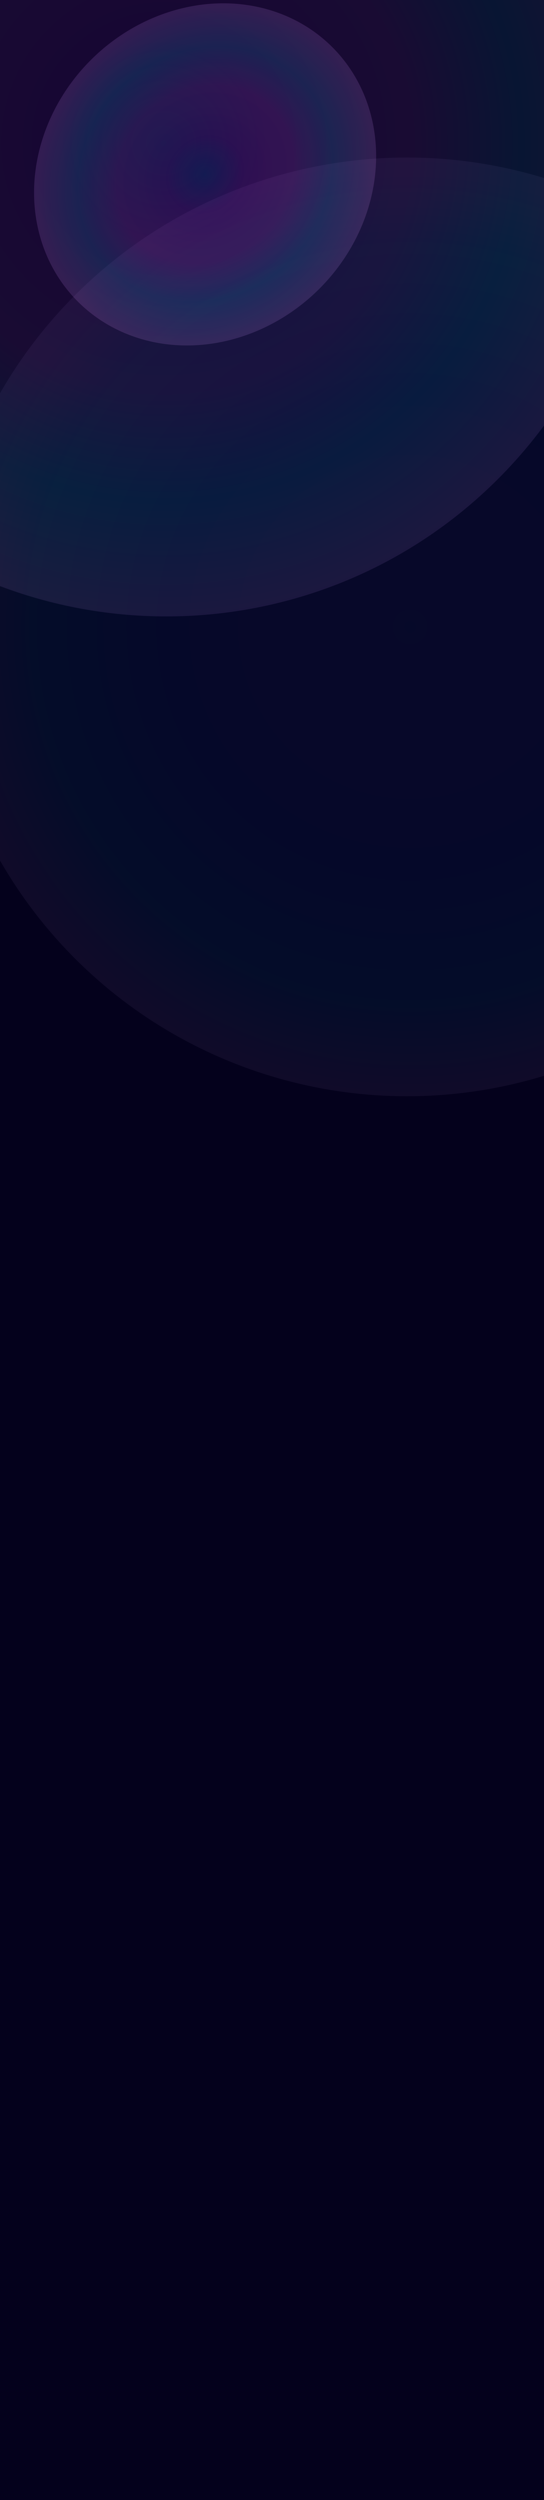<svg width="1440" height="6616" viewBox="0 0 1440 6616" fill="none" xmlns="http://www.w3.org/2000/svg">
<g clip-path="url(#clip0_0_29)">
<rect width="1440" height="6616" fill="#04011C"/>
<g filter="url(#filter0_f_0_29)">
<circle cx="1077.33" cy="1658.98" r="1242.09" transform="rotate(-45 1077.33 1658.98)" fill="url(#paint0_angular_0_29)" fill-opacity="0.06"/>
</g>
<g opacity="0.15" filter="url(#filter1_f_0_29)">
<ellipse cx="542.902" cy="461.508" rx="476.229" ry="427.928" transform="rotate(-45 542.902 461.508)" fill="url(#paint1_angular_0_29)"/>
</g>
<g filter="url(#filter2_f_0_29)">
<path d="M1318.35 -489.076C1803.42 -4.011 1803.42 782.433 1318.35 1267.5C833.288 1752.56 46.843 1752.56 -438.221 1267.5C-923.285 782.433 -923.285 -4.011 -438.221 -489.076C46.843 -974.14 833.288 -974.14 1318.35 -489.076Z" fill="url(#paint2_angular_0_29)" fill-opacity="0.1"/>
</g>
</g>
<defs>
<filter id="filter0_f_0_29" x="-664.754" y="-83.106" width="3484.17" height="3484.17" filterUnits="userSpaceOnUse" color-interpolation-filters="sRGB">
<feFlood flood-opacity="0" result="BackgroundImageFix"/>
<feBlend mode="normal" in="SourceGraphic" in2="BackgroundImageFix" result="shape"/>
<feGaussianBlur stdDeviation="250" result="effect1_foregroundBlur_0_29"/>
</filter>
<filter id="filter1_f_0_29" x="-409.825" y="-491.219" width="1905.45" height="1905.45" filterUnits="userSpaceOnUse" color-interpolation-filters="sRGB">
<feFlood flood-opacity="0" result="BackgroundImageFix"/>
<feBlend mode="normal" in="SourceGraphic" in2="BackgroundImageFix" result="shape"/>
<feGaussianBlur stdDeviation="250" result="effect1_foregroundBlur_0_29"/>
</filter>
<filter id="filter2_f_0_29" x="-1302.02" y="-1352.87" width="3484.17" height="3484.17" filterUnits="userSpaceOnUse" color-interpolation-filters="sRGB">
<feFlood flood-opacity="0" result="BackgroundImageFix"/>
<feBlend mode="normal" in="SourceGraphic" in2="BackgroundImageFix" result="shape"/>
<feGaussianBlur stdDeviation="250" result="effect1_foregroundBlur_0_29"/>
</filter>
<radialGradient id="paint0_angular_0_29" cx="0" cy="0" r="1" gradientUnits="userSpaceOnUse" gradientTransform="translate(1077.33 1658.98) rotate(90) scale(1242.09)">
<stop stop-color="#8DFF1B"/>
<stop offset="0" stop-color="#297FFF"/>
<stop offset="0.271" stop-color="#3870FF"/>
<stop offset="0.521" stop-color="#0F7BFB"/>
<stop offset="0.786" stop-color="#00C2FF"/>
<stop offset="1" stop-color="#E1A2FF"/>
</radialGradient>
<radialGradient id="paint1_angular_0_29" cx="0" cy="0" r="1" gradientUnits="userSpaceOnUse" gradientTransform="translate(542.902 461.508) rotate(90) scale(427.928 476.229)">
<stop stop-color="#D9D9D9"/>
<stop offset="0" stop-color="#297FFF"/>
<stop offset="0.219" stop-color="#BF38FF"/>
<stop offset="0.521" stop-color="#CF68FF"/>
<stop offset="0.745" stop-color="#28CBFF"/>
<stop offset="1" stop-color="#E1A2FF"/>
</radialGradient>
<radialGradient id="paint2_angular_0_29" cx="0" cy="0" r="1" gradientUnits="userSpaceOnUse" gradientTransform="translate(440.066 389.211) rotate(45) scale(1242.09)">
<stop stop-color="#D9D9D9"/>
<stop offset="0" stop-color="#297FFF"/>
<stop offset="0.219" stop-color="#BF38FF"/>
<stop offset="0.521" stop-color="#CF68FF"/>
<stop offset="0.745" stop-color="#28CBFF"/>
<stop offset="1" stop-color="#E1A2FF"/>
</radialGradient>
<clipPath id="clip0_0_29">
<rect width="1440" height="6616" fill="white"/>
</clipPath>
</defs>
</svg>
